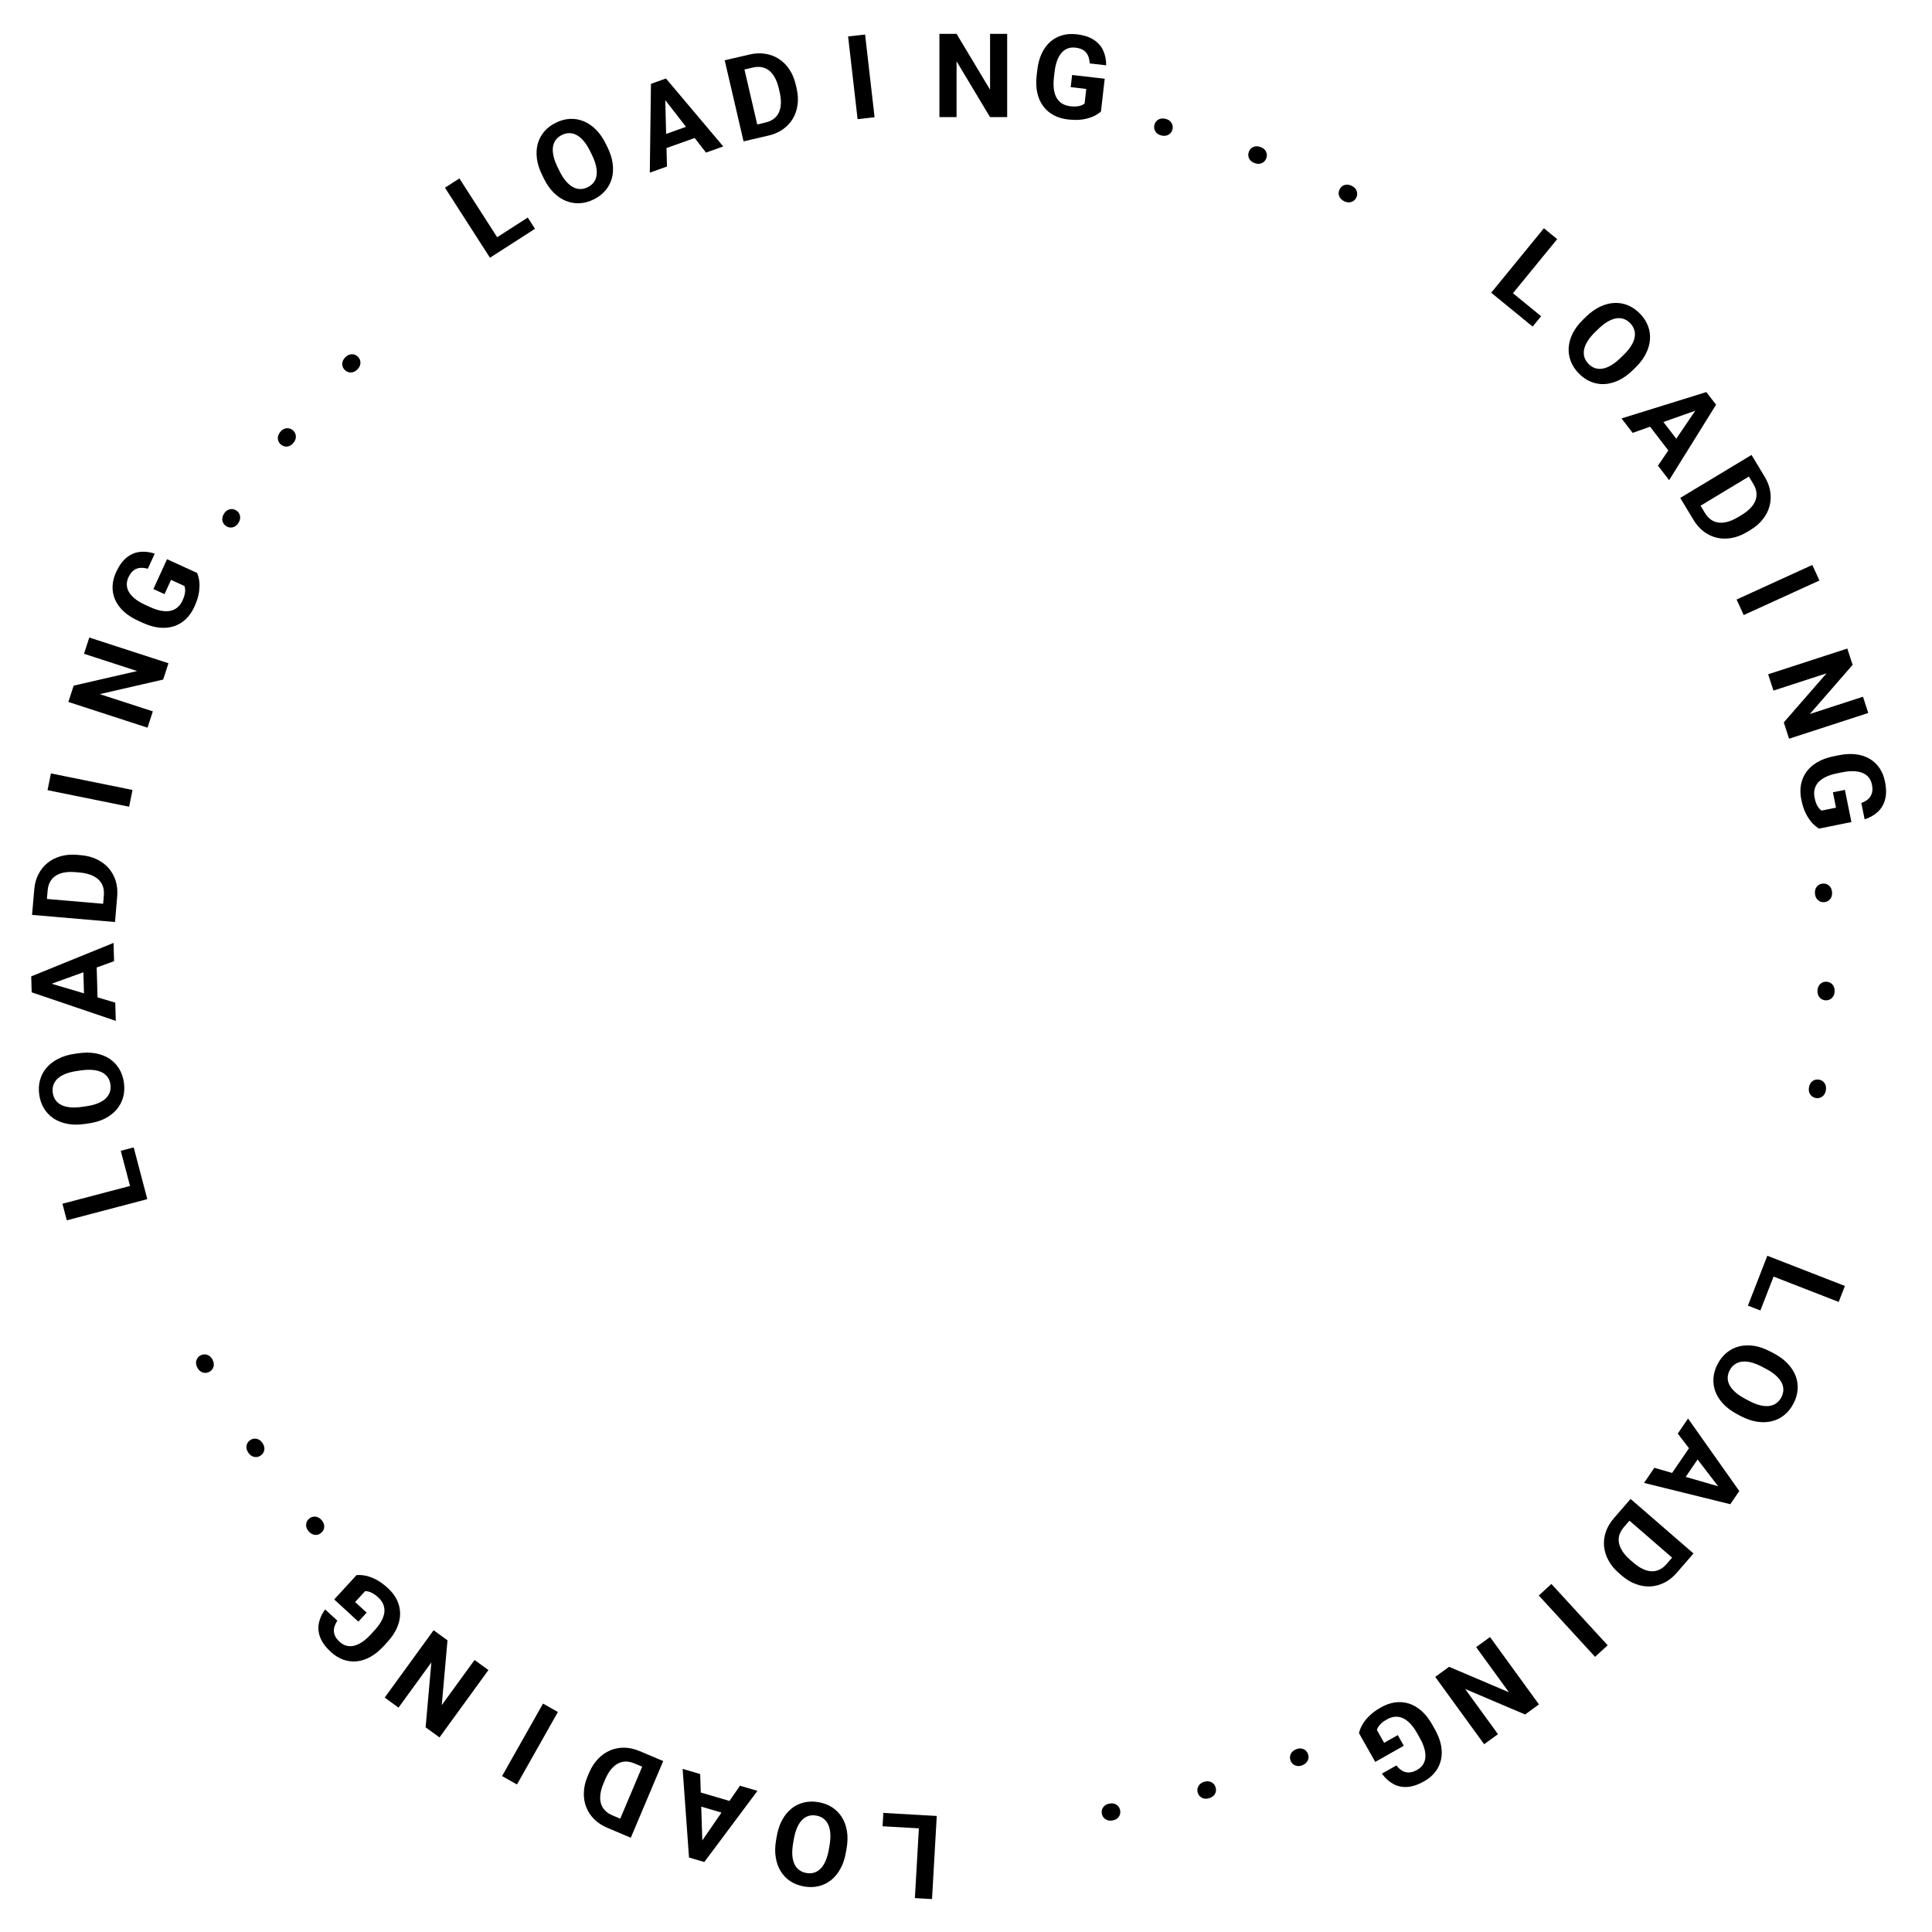 <svg width="528" height="528" viewBox="0 0 528 528" fill="none" xmlns="http://www.w3.org/2000/svg">
<path d="M241.2 499.104L241.408 495.454L252.843 496.108L252.634 499.758L241.2 499.104ZM250.031 518.734L251.33 496.021L256.01 496.289L254.711 519.002L250.031 518.734Z" fill="black"/>
<path d="M212.093 502.91L212.277 501.848C212.572 500.144 213.067 498.655 213.764 497.38C214.46 496.105 215.312 495.063 216.318 494.254C217.324 493.455 218.455 492.906 219.712 492.605C220.959 492.303 222.29 492.275 223.707 492.52C225.113 492.763 226.358 493.238 227.441 493.943C228.513 494.647 229.394 495.544 230.083 496.636C230.769 497.738 231.232 499.007 231.469 500.444C231.697 501.879 231.663 503.448 231.368 505.152L231.184 506.214C230.888 507.928 230.392 509.418 229.697 510.682C229.001 511.957 228.149 512.999 227.143 513.808C226.125 514.615 224.993 515.17 223.747 515.472C222.489 515.773 221.158 515.801 219.752 515.558C218.335 515.313 217.091 514.838 216.018 514.135C214.935 513.429 214.055 512.526 213.378 511.426C212.692 510.324 212.235 509.056 212.007 507.621C211.768 506.195 211.796 504.624 212.093 502.91ZM216.942 502.655L216.753 503.748C216.547 504.939 216.473 506.005 216.532 506.945C216.592 507.886 216.778 508.7 217.093 509.389C217.407 510.078 217.84 510.628 218.393 511.041C218.943 511.464 219.608 511.743 220.388 511.878C221.168 512.013 221.889 511.974 222.549 511.76C223.198 511.556 223.786 511.182 224.314 510.639C224.831 510.094 225.275 509.388 225.647 508.522C226.019 507.657 226.308 506.628 226.514 505.438L226.703 504.345C226.907 503.164 226.981 502.099 226.923 501.148C226.864 500.207 226.678 499.387 226.366 498.689C226.051 498 225.619 497.444 225.069 497.021C224.518 496.598 223.853 496.319 223.073 496.184C222.293 496.049 221.572 496.088 220.912 496.302C220.251 496.515 219.662 496.894 219.145 497.439C218.626 497.994 218.181 498.704 217.809 499.57C217.435 500.447 217.146 501.475 216.942 502.655Z" fill="black"/>
<path d="M190.972 504.375L202.223 488.022L207.005 489.427L192.485 508.874L189.441 507.98L190.972 504.375ZM191.353 484.831L191.992 504.674L191.375 508.548L188.302 507.645L186.556 483.422L191.353 484.831ZM189.237 493.036L190.272 489.513L201.801 492.898L200.766 496.421L189.237 493.036Z" fill="black"/>
<path d="M174.816 478.563L179.378 480.491L177.926 483.847L173.392 481.931C172.26 481.452 171.198 481.303 170.206 481.483C169.21 481.673 168.306 482.179 167.495 483.001C166.675 483.819 165.968 484.928 165.376 486.329L164.944 487.351C164.49 488.426 164.206 489.419 164.092 490.332C163.968 491.241 164.009 492.067 164.215 492.81C164.421 493.553 164.787 494.2 165.312 494.75C165.833 495.309 166.511 495.765 167.346 496.118L172.038 498.101L170.609 501.483L165.917 499.5C164.516 498.908 163.336 498.127 162.378 497.157C161.406 496.192 160.68 495.088 160.199 493.844C159.718 492.6 159.507 491.267 159.565 489.844C159.61 488.427 159.949 486.97 160.581 485.473L161.001 484.48C161.629 482.993 162.438 481.735 163.427 480.705C164.407 479.672 165.51 478.894 166.737 478.372C167.951 477.856 169.249 477.607 170.632 477.626C172.001 477.651 173.396 477.963 174.816 478.563ZM168.076 500.413L176.931 479.457L181.249 481.282L172.393 502.237L168.076 500.413Z" fill="black"/>
<path d="M137.214 485.385L148.401 465.576L152.469 467.873L141.282 487.683L137.214 485.385Z" fill="black"/>
<path d="M105.132 463.935L118.504 445.53L122.297 448.285L120.728 465.996L129.692 453.658L133.484 456.413L120.112 474.818L116.319 472.063L117.885 454.331L108.912 466.681L105.132 463.935Z" fill="black"/>
<path d="M91.336 437.117L97.432 430.475C97.982 430.4 98.698 430.428 99.581 430.56C100.457 430.699 101.445 431.033 102.544 431.561C103.643 432.089 104.802 432.913 106.023 434.033C107.105 435.026 107.929 436.107 108.495 437.277C109.054 438.455 109.339 439.685 109.35 440.967C109.353 442.243 109.069 443.538 108.499 444.852C107.922 446.175 107.041 447.48 105.858 448.77L104.897 449.817C103.713 451.107 102.495 452.103 101.243 452.805C99.982 453.5 98.724 453.908 97.469 454.028C96.213 454.149 94.99 453.995 93.8 453.566C92.609 453.138 91.488 452.442 90.437 451.477C88.979 450.138 88 448.802 87.5 447.467C86.994 446.139 86.879 444.832 87.155 443.545C87.417 442.258 87.983 441.025 88.854 439.844L92.204 442.919C91.767 443.564 91.474 444.207 91.325 444.848C91.175 445.488 91.214 446.132 91.441 446.778C91.66 447.417 92.119 448.058 92.817 448.698C93.392 449.227 94.016 449.58 94.687 449.757C95.343 449.936 96.033 449.939 96.755 449.768C97.478 449.597 98.226 449.252 99 448.732C99.774 448.212 100.566 447.511 101.376 446.629L102.359 445.558C103.162 444.683 103.789 443.83 104.24 443C104.684 442.178 104.952 441.385 105.044 440.621C105.122 439.859 105.021 439.137 104.741 438.456C104.462 437.775 103.996 437.135 103.343 436.536C102.798 436.036 102.303 435.666 101.858 435.428C101.405 435.182 101.008 435.022 100.665 434.948C100.308 434.875 100.012 434.843 99.776 434.853L97.051 437.823L100.205 440.718L97.944 443.182L91.336 437.117Z" fill="black"/>
<path d="M87.798 418.9C87.295 419.337 86.723 419.529 86.085 419.475C85.439 419.415 84.864 419.093 84.359 418.51C83.855 417.928 83.621 417.317 83.66 416.677C83.691 416.029 83.959 415.487 84.463 415.051C84.967 414.614 85.541 414.426 86.187 414.487C86.825 414.54 87.397 414.858 87.902 415.441C88.407 416.023 88.643 416.638 88.612 417.286C88.573 417.926 88.302 418.464 87.798 418.9Z" fill="black"/>
<path d="M71.237 397.786C70.686 398.162 70.097 398.288 69.469 398.162C68.834 398.028 68.299 397.643 67.864 397.006C67.429 396.37 67.267 395.736 67.378 395.105C67.484 394.465 67.811 393.957 68.362 393.581C68.912 393.205 69.504 393.084 70.138 393.218C70.767 393.343 71.299 393.724 71.734 394.361C72.169 394.997 72.334 395.635 72.229 396.275C72.118 396.906 71.787 397.41 71.237 397.786Z" fill="black"/>
<path d="M57.19 374.921C56.6 375.232 56 375.29 55.39 375.093C54.775 374.888 54.288 374.444 53.928 373.763C53.568 373.081 53.48 372.433 53.662 371.818C53.839 371.195 54.223 370.727 54.812 370.416C55.402 370.105 56.004 370.052 56.619 370.258C57.229 370.454 57.714 370.893 58.074 371.575C58.434 372.257 58.525 372.909 58.347 373.533C58.165 374.147 57.779 374.61 57.19 374.921Z" fill="black"/>
<path d="M33.004 314.505L36.54 313.576L39.451 324.652L35.915 325.582L33.004 314.505ZM17.063 328.97L39.066 323.187L40.258 327.72L18.255 333.504L17.063 328.97Z" fill="black"/>
<path d="M20.389 287.999L21.456 287.845C23.168 287.599 24.738 287.611 26.165 287.879C27.593 288.147 28.847 288.635 29.927 289.343C30.998 290.052 31.87 290.958 32.544 292.06C33.217 293.153 33.655 294.411 33.86 295.833C34.063 297.246 33.996 298.576 33.66 299.824C33.323 301.062 32.741 302.177 31.915 303.169C31.08 304.163 30.015 304.995 28.722 305.665C27.428 306.324 25.925 306.777 24.214 307.023L23.146 307.177C21.425 307.424 19.855 307.413 18.438 307.143C17.01 306.875 15.756 306.387 14.675 305.68C13.593 304.962 12.716 304.056 12.043 302.964C11.369 301.861 10.93 300.604 10.727 299.191C10.523 297.768 10.589 296.438 10.927 295.2C11.263 293.952 11.85 292.836 12.687 291.853C13.523 290.859 14.588 290.033 15.883 289.373C17.165 288.705 18.667 288.247 20.389 287.999ZM22.13 292.532L21.032 292.69C19.836 292.862 18.8 293.121 17.924 293.468C17.047 293.815 16.33 294.244 15.773 294.756C15.215 295.268 14.825 295.85 14.603 296.503C14.371 297.157 14.311 297.876 14.424 298.66C14.536 299.443 14.796 300.116 15.203 300.679C15.599 301.232 16.136 301.676 16.815 302.01C17.493 302.333 18.302 302.538 19.24 302.624C20.178 302.71 21.246 302.667 22.442 302.495L23.54 302.337C24.726 302.167 25.762 301.907 26.648 301.559C27.524 301.212 28.247 300.782 28.815 300.268C29.373 299.757 29.768 299.174 30 298.52C30.232 297.865 30.292 297.146 30.179 296.363C30.066 295.579 29.806 294.906 29.399 294.344C28.992 293.781 28.45 293.338 27.772 293.015C27.084 292.693 26.27 292.489 25.332 292.403C24.383 292.318 23.316 292.361 22.13 292.532Z" fill="black"/>
<path d="M12.47 268.365L31.498 274.011L31.64 278.993L8.658 271.193L8.568 268.023L12.47 268.365ZM31.174 262.687L12.5 269.427L8.625 270.037L8.534 266.836L31.032 257.689L31.174 262.687ZM22.717 263.21L26.388 263.106L26.731 275.116L23.06 275.221L22.717 263.21Z" fill="black"/>
<path d="M32.026 245.022L31.602 249.957L27.962 249.613L28.383 244.71C28.488 243.485 28.302 242.429 27.824 241.541C27.335 240.652 26.575 239.949 25.543 239.432C24.511 238.904 23.238 238.575 21.723 238.445L20.617 238.35C19.455 238.25 18.422 238.287 17.518 238.46C16.616 238.623 15.843 238.917 15.2 239.343C14.557 239.769 14.055 240.316 13.694 240.986C13.323 241.654 13.099 242.44 13.021 243.343L12.585 248.418L8.927 248.104L9.363 243.029C9.493 241.514 9.872 240.15 10.498 238.939C11.116 237.717 11.941 236.685 12.976 235.843C14.01 235.001 15.213 234.388 16.584 234.004C17.945 233.609 19.436 233.481 21.055 233.62L22.129 233.712C23.738 233.85 25.184 234.231 26.469 234.853C27.755 235.466 28.835 236.275 29.711 237.28C30.577 238.275 31.215 239.433 31.624 240.754C32.024 242.064 32.157 243.486 32.026 245.022ZM9.162 245.364L31.829 247.311L31.428 251.981L8.761 250.034L9.162 245.364Z" fill="black"/>
<path d="M13.918 211.37L36.215 215.887L35.287 220.466L12.99 215.948L13.918 211.37Z" fill="black"/>
<path d="M24.404 174.229L46.041 181.26L44.592 185.718L27.264 189.698L41.767 194.411L40.319 198.869L18.682 191.839L20.131 187.381L37.479 183.39L22.96 178.673L24.404 174.229Z" fill="black"/>
<path d="M45.646 152.821L53.847 156.567C54.089 157.066 54.283 157.756 54.431 158.637C54.569 159.513 54.556 160.555 54.394 161.763C54.231 162.972 53.806 164.329 53.118 165.836C52.508 167.172 51.734 168.29 50.796 169.19C49.849 170.086 48.767 170.737 47.551 171.143C46.339 171.54 45.02 171.671 43.593 171.535C42.157 171.394 40.643 170.96 39.051 170.233L37.758 169.643C36.166 168.916 34.843 168.065 33.788 167.091C32.737 166.107 31.96 165.037 31.458 163.88C30.956 162.723 30.724 161.512 30.763 160.247C30.803 158.983 31.119 157.701 31.712 156.403C32.534 154.603 33.502 153.259 34.618 152.371C35.724 151.479 36.932 150.966 38.241 150.831C39.546 150.683 40.894 150.84 42.285 151.304L40.397 155.44C39.648 155.224 38.946 155.144 38.291 155.199C37.635 155.255 37.035 155.491 36.491 155.906C35.95 156.312 35.483 156.946 35.089 157.808C34.765 158.519 34.622 159.221 34.66 159.914C34.693 160.594 34.903 161.25 35.289 161.885C35.675 162.519 36.235 163.124 36.968 163.699C37.702 164.275 38.613 164.811 39.703 165.309L41.025 165.913C42.105 166.406 43.109 166.739 44.038 166.911C44.958 167.079 45.795 167.089 46.55 166.941C47.299 166.78 47.955 166.461 48.516 165.984C49.077 165.508 49.541 164.867 49.909 164.061C50.216 163.388 50.415 162.803 50.505 162.306C50.599 161.799 50.628 161.372 50.592 161.023C50.551 160.661 50.49 160.37 50.407 160.149L46.741 158.474L44.962 162.369L41.92 160.98L45.646 152.821Z" fill="black"/>
<path d="M61.878 143.827C61.307 143.483 60.949 142.999 60.802 142.375C60.66 141.743 60.788 141.096 61.187 140.436C61.585 139.776 62.094 139.365 62.714 139.204C63.34 139.034 63.938 139.121 64.509 139.465C65.08 139.81 65.436 140.298 65.577 140.931C65.724 141.555 65.599 142.197 65.201 142.857C64.803 143.517 64.291 143.932 63.665 144.102C63.045 144.263 62.449 144.172 61.878 143.827Z" fill="black"/>
<path d="M76.841 121.551C76.314 121.144 76.012 120.623 75.937 119.986C75.869 119.341 76.07 118.714 76.541 118.103C77.011 117.493 77.564 117.143 78.199 117.054C78.84 116.956 79.424 117.111 79.952 117.518C80.48 117.925 80.778 118.451 80.847 119.095C80.921 119.732 80.723 120.355 80.253 120.966C79.782 121.576 79.226 121.93 78.585 122.028C77.951 122.117 77.369 121.958 76.841 121.551Z" fill="black"/>
<path d="M94.246 101.126C93.768 100.662 93.528 100.109 93.526 99.468C93.532 98.82 93.803 98.219 94.34 97.666C94.877 97.114 95.466 96.829 96.107 96.812C96.755 96.788 97.318 97.009 97.796 97.473C98.274 97.938 98.51 98.495 98.505 99.143C98.507 99.784 98.239 100.38 97.702 100.933C97.165 101.486 96.572 101.774 95.924 101.798C95.283 101.815 94.724 101.591 94.246 101.126Z" fill="black"/>
<path d="M144.232 59.454L146.208 62.53L136.573 68.722L134.597 65.646L144.232 59.454ZM125.549 48.764L137.848 67.903L133.905 70.437L121.605 51.298L125.549 48.764Z" fill="black"/>
<path d="M165.542 39.267L166.018 40.234C166.781 41.786 167.255 43.282 167.441 44.723C167.627 46.163 167.551 47.507 167.212 48.753C166.868 49.99 166.276 51.099 165.435 52.081C164.604 53.059 163.544 53.865 162.254 54.499C160.973 55.129 159.687 55.476 158.396 55.542C157.115 55.604 155.875 55.395 154.676 54.916C153.473 54.429 152.353 53.673 151.316 52.651C150.289 51.624 149.394 50.334 148.631 48.783L148.155 47.815C147.388 46.254 146.913 44.758 146.732 43.326C146.546 41.886 146.622 40.542 146.961 39.296C147.31 38.045 147.899 36.931 148.731 35.954C149.571 34.972 150.632 34.166 151.912 33.536C153.202 32.902 154.488 32.554 155.769 32.493C157.06 32.427 158.303 32.64 159.497 33.133C160.7 33.62 161.815 34.378 162.843 35.405C163.875 36.418 164.775 37.705 165.542 39.267ZM161.769 42.323L161.28 41.327C160.747 40.243 160.18 39.338 159.579 38.612C158.978 37.886 158.348 37.336 157.689 36.964C157.03 36.591 156.356 36.401 155.667 36.391C154.973 36.373 154.27 36.538 153.56 36.887C152.849 37.237 152.29 37.692 151.881 38.253C151.476 38.8 151.22 39.448 151.113 40.197C151.015 40.942 151.07 41.774 151.278 42.693C151.486 43.612 151.857 44.614 152.39 45.698L152.879 46.694C153.408 47.769 153.975 48.674 154.58 49.409C155.181 50.136 155.813 50.69 156.477 51.071C157.136 51.444 157.812 51.639 158.506 51.658C159.2 51.676 159.903 51.511 160.613 51.162C161.323 50.812 161.883 50.357 162.292 49.796C162.701 49.236 162.955 48.583 163.053 47.838C163.147 47.084 163.089 46.247 162.881 45.328C162.668 44.4 162.298 43.398 161.769 42.323Z" fill="black"/>
<path d="M181.768 25.667L182.278 45.509L177.584 47.184L177.9 22.917L180.888 21.851L181.768 25.667ZM192.948 41.702L180.768 26.024L178.989 22.528L182.006 21.452L197.657 40.022L192.948 41.702ZM189.837 33.821L191.071 37.279L179.754 41.317L178.52 37.858L189.837 33.821Z" fill="black"/>
<path d="M210.011 37.053L205.187 38.175L204.389 34.606L209.183 33.492C210.38 33.213 211.327 32.71 212.024 31.981C212.718 31.242 213.152 30.301 213.325 29.16C213.508 28.015 213.428 26.703 213.083 25.221L212.832 24.141C212.568 23.005 212.213 22.034 211.769 21.228C211.335 20.42 210.817 19.776 210.213 19.296C209.61 18.816 208.934 18.508 208.186 18.372C207.435 18.225 206.618 18.255 205.736 18.46L200.774 19.614L199.943 16.037L204.904 14.883C206.385 14.539 207.799 14.478 209.144 14.7C210.498 14.909 211.735 15.375 212.855 16.099C213.975 16.822 214.929 17.776 215.718 18.962C216.515 20.135 217.097 21.513 217.465 23.096L217.71 24.146C218.075 25.718 218.161 27.212 217.965 28.626C217.78 30.038 217.345 31.316 216.659 32.459C215.981 33.59 215.077 34.554 213.947 35.352C212.825 36.137 211.513 36.704 210.011 37.053ZM202.621 15.414L207.774 37.573L203.208 38.635L198.055 16.476L202.621 15.414Z" fill="black"/>
<path d="M236.421 9.432L239.015 32.033L234.373 32.566L231.78 9.964L236.421 9.432Z" fill="black"/>
<path d="M275.25 9.25V32H270.562L261.422 16.75V32H256.734V9.25L261.422 9.25L270.578 24.516V9.25L275.25 9.25Z" fill="black"/>
<path d="M301.909 21.515L300.881 30.472C300.48 30.856 299.884 31.254 299.092 31.667C298.302 32.069 297.307 32.379 296.107 32.598C294.908 32.817 293.485 32.832 291.84 32.643C290.381 32.476 289.078 32.085 287.933 31.471C286.788 30.847 285.834 30.02 285.072 28.988C284.32 27.959 283.788 26.744 283.477 25.345C283.167 23.936 283.111 22.362 283.311 20.624L283.473 19.211C283.672 17.473 284.072 15.951 284.673 14.646C285.284 13.343 286.062 12.274 287.007 11.438C287.952 10.603 289.032 10.009 290.247 9.655C291.462 9.302 292.778 9.207 294.196 9.369C296.162 9.595 297.74 10.101 298.929 10.887C300.119 11.664 300.98 12.654 301.513 13.858C302.058 15.053 302.324 16.383 302.313 17.85L297.796 17.332C297.77 16.553 297.629 15.86 297.374 15.254C297.118 14.648 296.709 14.151 296.146 13.761C295.592 13.372 294.845 13.124 293.903 13.016C293.127 12.927 292.415 13.008 291.768 13.259C291.132 13.5 290.572 13.902 290.088 14.466C289.604 15.029 289.202 15.748 288.881 16.623C288.561 17.499 288.332 18.532 288.195 19.722L288.03 21.165C287.894 22.345 287.888 23.403 288.012 24.34C288.136 25.267 288.385 26.066 288.759 26.738C289.144 27.401 289.65 27.925 290.277 28.312C290.903 28.698 291.657 28.942 292.536 29.043C293.271 29.127 293.889 29.135 294.389 29.067C294.9 29 295.316 28.895 295.636 28.754C295.968 28.603 296.226 28.454 296.411 28.308L296.87 24.303L292.617 23.815L292.998 20.493L301.909 21.515Z" fill="black"/>
<path d="M315.478 34.174C315.629 33.524 315.979 33.033 316.527 32.701C317.085 32.371 317.739 32.293 318.49 32.468C319.241 32.642 319.789 32.999 320.134 33.54C320.489 34.082 320.591 34.678 320.44 35.327C320.289 35.977 319.934 36.466 319.376 36.797C318.828 37.129 318.179 37.208 317.428 37.033C316.677 36.859 316.124 36.5 315.769 35.958C315.424 35.418 315.327 34.823 315.478 34.174Z" fill="black"/>
<path d="M341.288 41.521C341.512 40.893 341.915 40.445 342.497 40.177C343.089 39.913 343.748 39.91 344.474 40.169C345.2 40.428 345.704 40.846 345.985 41.421C346.276 42.001 346.31 42.605 346.085 43.232C345.861 43.86 345.453 44.306 344.861 44.571C344.279 44.839 343.625 44.843 342.899 44.584C342.173 44.325 341.665 43.906 341.374 43.326C341.092 42.75 341.064 42.148 341.288 41.521Z" fill="black"/>
<path d="M366.092 51.762C366.386 51.163 366.837 50.764 367.446 50.565C368.065 50.37 368.72 50.442 369.411 50.782C370.103 51.122 370.556 51.594 370.77 52.199C370.993 52.807 370.957 53.411 370.663 54.009C370.369 54.608 369.913 55.004 369.294 55.199C368.685 55.399 368.035 55.329 367.343 54.989C366.651 54.649 366.194 54.174 365.971 53.565C365.757 52.961 365.798 52.36 366.092 51.762Z" fill="black"/>
<path d="M421.17 86.423L418.856 89.254L409.99 82.004L412.304 79.174L421.17 86.423ZM425.564 65.352L411.163 82.963L407.534 79.996L421.935 62.384L425.564 65.352Z" fill="black"/>
<path d="M446.956 100.453L446.182 101.204C444.942 102.409 443.666 103.323 442.353 103.945C441.04 104.567 439.739 104.909 438.449 104.972C437.167 105.027 435.928 104.807 434.735 104.311C433.548 103.823 432.454 103.063 431.452 102.032C430.458 101.009 429.73 99.894 429.268 98.686C428.814 97.486 428.629 96.243 428.714 94.955C428.806 93.659 429.178 92.361 429.83 91.059C430.49 89.765 431.439 88.515 432.679 87.31L433.452 86.558C434.7 85.346 435.976 84.432 437.282 83.817C438.594 83.195 439.896 82.853 441.186 82.79C442.483 82.735 443.725 82.952 444.911 83.44C446.105 83.936 447.199 84.696 448.194 85.719C449.195 86.75 449.924 87.865 450.378 89.065C450.839 90.272 451.021 91.52 450.921 92.808C450.829 94.103 450.453 95.398 449.794 96.692C449.149 97.987 448.203 99.24 446.956 100.453ZM442.883 97.809L443.678 97.036C444.545 96.194 445.231 95.375 445.736 94.579C446.241 93.783 446.568 93.014 446.719 92.273C446.869 91.531 446.843 90.831 446.638 90.172C446.442 89.506 446.067 88.889 445.516 88.322C444.964 87.754 444.358 87.362 443.698 87.147C443.053 86.931 442.357 86.888 441.612 87.017C440.873 87.154 440.099 87.463 439.289 87.945C438.479 88.427 437.641 89.09 436.774 89.932L435.979 90.705C435.12 91.54 434.434 92.359 433.922 93.162C433.417 93.957 433.085 94.73 432.927 95.479C432.777 96.221 432.8 96.925 432.997 97.59C433.193 98.256 433.568 98.873 434.119 99.441C434.671 100.008 435.277 100.4 435.937 100.616C436.597 100.831 437.296 100.871 438.034 100.734C438.781 100.59 439.558 100.277 440.368 99.795C441.186 99.306 442.024 98.644 442.883 97.809Z" fill="black"/>
<path d="M464.903 111.682L446.19 118.299L443.147 114.352L466.324 107.154L468.261 109.665L464.903 111.682ZM453.108 127.27L464.255 110.841L467.03 108.069L468.986 110.606L456.161 131.229L453.108 127.27ZM459.642 121.876L456.735 124.118L449.397 114.603L452.305 112.36L459.642 121.876Z" fill="black"/>
<path d="M462.803 142.061L460.245 137.82L463.392 135.958L465.934 140.173C466.568 141.226 467.34 141.971 468.248 142.408C469.166 142.84 470.194 142.962 471.334 142.774C472.478 142.594 473.702 142.112 475.004 141.327L475.954 140.754C476.953 140.151 477.767 139.514 478.397 138.843C479.031 138.181 479.483 137.488 479.753 136.766C480.023 136.044 480.107 135.306 480.006 134.552C479.913 133.793 479.632 133.025 479.164 132.249L476.534 127.887L479.678 125.991L482.309 130.353C483.094 131.656 483.589 132.981 483.794 134.329C484.013 135.681 483.952 137.001 483.61 138.29C483.268 139.579 482.655 140.782 481.772 141.898C480.902 143.019 479.772 143.998 478.38 144.838L477.457 145.394C476.074 146.228 474.68 146.771 473.275 147.022C471.875 147.282 470.525 147.263 469.226 146.964C467.941 146.669 466.744 146.107 465.637 145.278C464.543 144.454 463.599 143.381 462.803 142.061ZM481.098 128.346L461.616 140.094L459.196 136.08L478.678 124.332L481.098 128.346Z" fill="black"/>
<path d="M497.233 158.643L476.539 168.094L474.598 163.844L495.292 154.394L497.233 158.643Z" fill="black"/>
<path d="M510.58 194.854L488.943 201.884L487.494 197.426L499.173 184.02L484.67 188.733L483.221 184.275L504.858 177.245L506.306 181.703L494.617 195.128L509.136 190.411L510.58 194.854Z" fill="black"/>
<path d="M505.978 224.659L497.142 226.45C496.653 226.187 496.09 225.744 495.453 225.118C494.826 224.49 494.223 223.64 493.645 222.567C493.066 221.494 492.612 220.146 492.283 218.522C491.991 217.083 491.96 215.723 492.19 214.444C492.43 213.163 492.922 212 493.667 210.956C494.414 209.923 495.405 209.042 496.639 208.313C497.883 207.583 499.363 207.044 501.078 206.696L502.472 206.414C504.187 206.067 505.758 205.977 507.184 206.145C508.613 206.323 509.87 206.732 510.956 207.373C512.043 208.014 512.942 208.857 513.653 209.904C514.365 210.95 514.862 212.172 515.146 213.571C515.539 215.511 515.545 217.167 515.164 218.541C514.794 219.913 514.119 221.038 513.138 221.917C512.17 222.804 510.987 223.469 509.589 223.912L508.686 219.455C509.418 219.19 510.033 218.842 510.531 218.412C511.028 217.982 511.375 217.438 511.572 216.782C511.77 216.136 511.775 215.349 511.587 214.42C511.432 213.654 511.135 213.002 510.697 212.464C510.27 211.934 509.715 211.525 509.029 211.239C508.344 210.953 507.536 210.792 506.604 210.758C505.673 210.724 504.62 210.825 503.446 211.063L502.022 211.352C500.858 211.588 499.849 211.909 498.997 212.316C498.154 212.72 497.471 213.204 496.947 213.767C496.436 214.338 496.093 214.982 495.919 215.697C495.745 216.413 495.746 217.204 495.922 218.072C496.069 218.797 496.252 219.387 496.472 219.842C496.694 220.307 496.922 220.67 497.155 220.931C497.401 221.2 497.622 221.4 497.819 221.53L501.77 220.729L500.919 216.533L504.196 215.869L505.978 224.659Z" fill="black"/>
<path d="M498.132 241.477C498.796 241.42 499.371 241.6 499.857 242.019C500.343 242.447 500.619 243.046 500.685 243.814C500.751 244.582 500.581 245.213 500.174 245.708C499.767 246.214 499.232 246.495 498.568 246.552C497.904 246.609 497.328 246.423 496.842 245.994C496.357 245.576 496.081 244.983 496.015 244.215C495.949 243.447 496.119 242.81 496.525 242.305C496.932 241.81 497.468 241.534 498.132 241.477Z" fill="black"/>
<path d="M499.12 268.293C499.787 268.312 500.337 268.557 500.772 269.028C501.206 269.51 501.412 270.136 501.39 270.906C501.368 271.677 501.127 272.285 500.666 272.73C500.205 273.186 499.641 273.404 498.975 273.385C498.308 273.366 497.758 273.116 497.324 272.634C496.889 272.164 496.683 271.543 496.705 270.772C496.727 270.002 496.968 269.389 497.429 268.933C497.89 268.488 498.454 268.274 499.12 268.293Z" fill="black"/>
<path d="M497.045 295.048C497.705 295.143 498.224 295.449 498.602 295.966C498.979 296.494 499.112 297.139 499.003 297.902C498.893 298.665 498.584 299.242 498.075 299.632C497.565 300.032 496.98 300.185 496.32 300.09C495.66 299.995 495.142 299.684 494.765 299.156C494.387 298.639 494.253 297.998 494.363 297.235C494.472 296.472 494.782 295.891 495.292 295.491C495.801 295.101 496.385 294.953 497.045 295.048Z" fill="black"/>
<path d="M481.1 358.142L477.693 356.815L481.848 346.143L485.255 347.469L481.1 358.142ZM502.498 355.809L481.298 347.555L482.999 343.187L504.199 351.441L502.498 355.809Z" fill="black"/>
<path d="M475.726 387L474.772 386.497C473.243 385.69 471.979 384.759 470.982 383.702C469.985 382.646 469.257 381.514 468.799 380.307C468.35 379.104 468.177 377.858 468.279 376.57C468.377 375.291 468.762 374.015 469.432 372.744C470.098 371.482 470.934 370.445 471.94 369.633C472.941 368.83 474.066 368.27 475.317 367.952C476.578 367.64 477.928 367.592 479.367 367.81C480.802 368.037 482.284 368.554 483.814 369.361L484.767 369.864C486.306 370.676 487.569 371.608 488.557 372.659C489.555 373.715 490.282 374.847 490.741 376.055C491.194 377.272 491.372 378.52 491.274 379.799C491.171 381.087 490.787 382.363 490.121 383.625C489.45 384.896 488.614 385.933 487.613 386.736C486.608 387.548 485.477 388.106 484.222 388.409C482.962 388.722 481.614 388.765 480.179 388.538C478.749 388.324 477.264 387.812 475.726 387ZM476.981 382.31L477.963 382.828C479.031 383.392 480.022 383.791 480.935 384.025C481.848 384.259 482.68 384.333 483.432 384.247C484.184 384.161 484.842 383.919 485.405 383.522C485.977 383.129 486.448 382.582 486.818 381.882C487.187 381.182 487.373 380.485 487.374 379.79C487.379 379.11 487.205 378.435 486.852 377.766C486.494 377.106 485.96 376.465 485.252 375.844C484.543 375.223 483.654 374.63 482.585 374.066L481.604 373.549C480.545 372.989 479.554 372.59 478.632 372.351C477.719 372.117 476.882 372.04 476.121 372.122C475.369 372.208 474.707 372.447 474.134 372.84C473.562 373.233 473.091 373.779 472.721 374.479C472.352 375.18 472.167 375.877 472.165 376.571C472.164 377.265 472.343 377.943 472.701 378.603C473.069 379.268 473.607 379.911 474.315 380.532C475.033 381.158 475.922 381.751 476.981 382.31Z" fill="black"/>
<path d="M470.592 407.54L458.516 391.787L461.33 387.673L475.338 407.492L473.548 410.11L470.592 407.54ZM452.122 401.138L471.191 406.663L474.685 408.446L472.877 411.09L449.3 405.266L452.122 401.138ZM459.272 405.686L456.241 403.614L463.023 393.695L466.054 395.768L459.272 405.686Z" fill="black"/>
<path d="M441.051 414.929L444.294 411.186L447.037 413.604L443.814 417.324C443.009 418.253 442.539 419.217 442.403 420.216C442.276 421.222 442.478 422.238 443.009 423.263C443.533 424.296 444.37 425.311 445.52 426.307L446.358 427.033C447.24 427.797 448.097 428.375 448.93 428.766C449.756 429.164 450.554 429.381 451.325 429.414C452.095 429.448 452.823 429.3 453.508 428.97C454.201 428.647 454.845 428.143 455.438 427.458L458.774 423.609L461.549 426.013L458.213 429.863C457.217 431.012 456.11 431.893 454.891 432.504C453.673 433.13 452.398 433.48 451.067 433.553C449.735 433.626 448.402 433.415 447.067 432.92C445.733 432.439 444.452 431.667 443.224 430.603L442.409 429.897C441.189 428.839 440.242 427.681 439.569 426.422C438.888 425.171 438.49 423.882 438.373 422.553C438.256 421.24 438.421 419.928 438.867 418.619C439.313 417.324 440.041 416.095 441.051 414.929ZM459.748 428.092L442.555 413.194L445.624 409.651L462.818 424.549L459.748 428.092Z" fill="black"/>
<path d="M435.92 452.799L420.537 436.038L423.979 432.879L439.362 449.64L435.92 452.799Z" fill="black"/>
<path d="M405.605 476.682L392.233 458.277L396.026 455.522L412.384 462.486L403.421 450.149L407.213 447.394L420.585 465.799L416.793 468.554L400.412 461.586L409.385 473.936L405.605 476.682Z" fill="black"/>
<path d="M375.837 481.515L371.404 473.665C371.502 473.119 371.75 472.447 372.148 471.648C372.552 470.858 373.174 470.022 374.016 469.139C374.857 468.257 375.999 467.409 377.442 466.595C378.721 465.872 380.004 465.423 381.292 465.246C382.585 465.078 383.842 465.187 385.065 465.573C386.279 465.964 387.423 466.634 388.497 467.583C389.576 468.541 390.546 469.781 391.407 471.305L392.106 472.543C392.966 474.067 393.537 475.533 393.818 476.942C394.09 478.355 394.089 479.678 393.816 480.909C393.542 482.14 393.017 483.256 392.242 484.256C391.467 485.256 390.458 486.107 389.216 486.808C387.492 487.782 385.919 488.299 384.494 488.362C383.075 488.434 381.796 488.139 380.658 487.478C379.515 486.832 378.517 485.912 377.664 484.719L381.623 482.483C382.102 483.098 382.623 483.575 383.185 483.915C383.748 484.255 384.372 484.417 385.057 484.401C385.733 484.391 386.484 484.152 387.309 483.686C387.989 483.302 388.518 482.818 388.894 482.235C389.266 481.666 389.483 481.011 389.543 480.271C389.604 479.531 389.507 478.713 389.252 477.816C388.996 476.919 388.574 475.949 387.985 474.906L387.271 473.641C386.687 472.607 386.07 471.747 385.419 471.062C384.774 470.385 384.103 469.885 383.406 469.561C382.704 469.251 381.986 469.124 381.252 469.18C380.518 469.236 379.766 469.481 378.995 469.917C378.351 470.28 377.846 470.637 377.481 470.987C377.107 471.341 376.833 471.67 376.657 471.973C376.477 472.29 376.355 472.562 376.292 472.789L378.274 476.299L382.002 474.194L383.646 477.105L375.837 481.515Z" fill="black"/>
<path d="M357.418 479.251C357.678 479.865 357.684 480.467 357.436 481.058C357.178 481.654 356.695 482.101 355.985 482.401C355.274 482.701 354.621 482.734 354.025 482.5C353.419 482.27 352.986 481.848 352.726 481.234C352.467 480.62 352.466 480.015 352.723 479.42C352.971 478.829 353.45 478.383 354.16 478.083C354.87 477.783 355.528 477.748 356.134 477.978C356.731 478.213 357.159 478.637 357.418 479.251Z" fill="black"/>
<path d="M332.219 488.477C332.407 489.117 332.344 489.716 332.031 490.275C331.707 490.837 331.176 491.227 330.436 491.444C329.696 491.661 329.044 491.619 328.478 491.319C327.902 491.021 327.52 490.552 327.332 489.913C327.144 489.273 327.212 488.672 327.536 488.11C327.849 487.551 328.376 487.163 329.115 486.946C329.855 486.729 330.513 486.769 331.089 487.067C331.655 487.368 332.032 487.838 332.219 488.477Z" fill="black"/>
<path d="M306.133 494.771C306.247 495.428 306.116 496.017 305.741 496.536C305.355 497.057 304.783 497.384 304.023 497.515C303.264 497.647 302.62 497.531 302.092 497.168C301.554 496.806 301.228 496.297 301.114 495.64C301 494.983 301.136 494.394 301.522 493.873C301.897 493.353 302.464 493.028 303.224 492.896C303.983 492.765 304.632 492.88 305.171 493.241C305.699 493.605 306.019 494.115 306.133 494.771Z" fill="black"/>
</svg>
